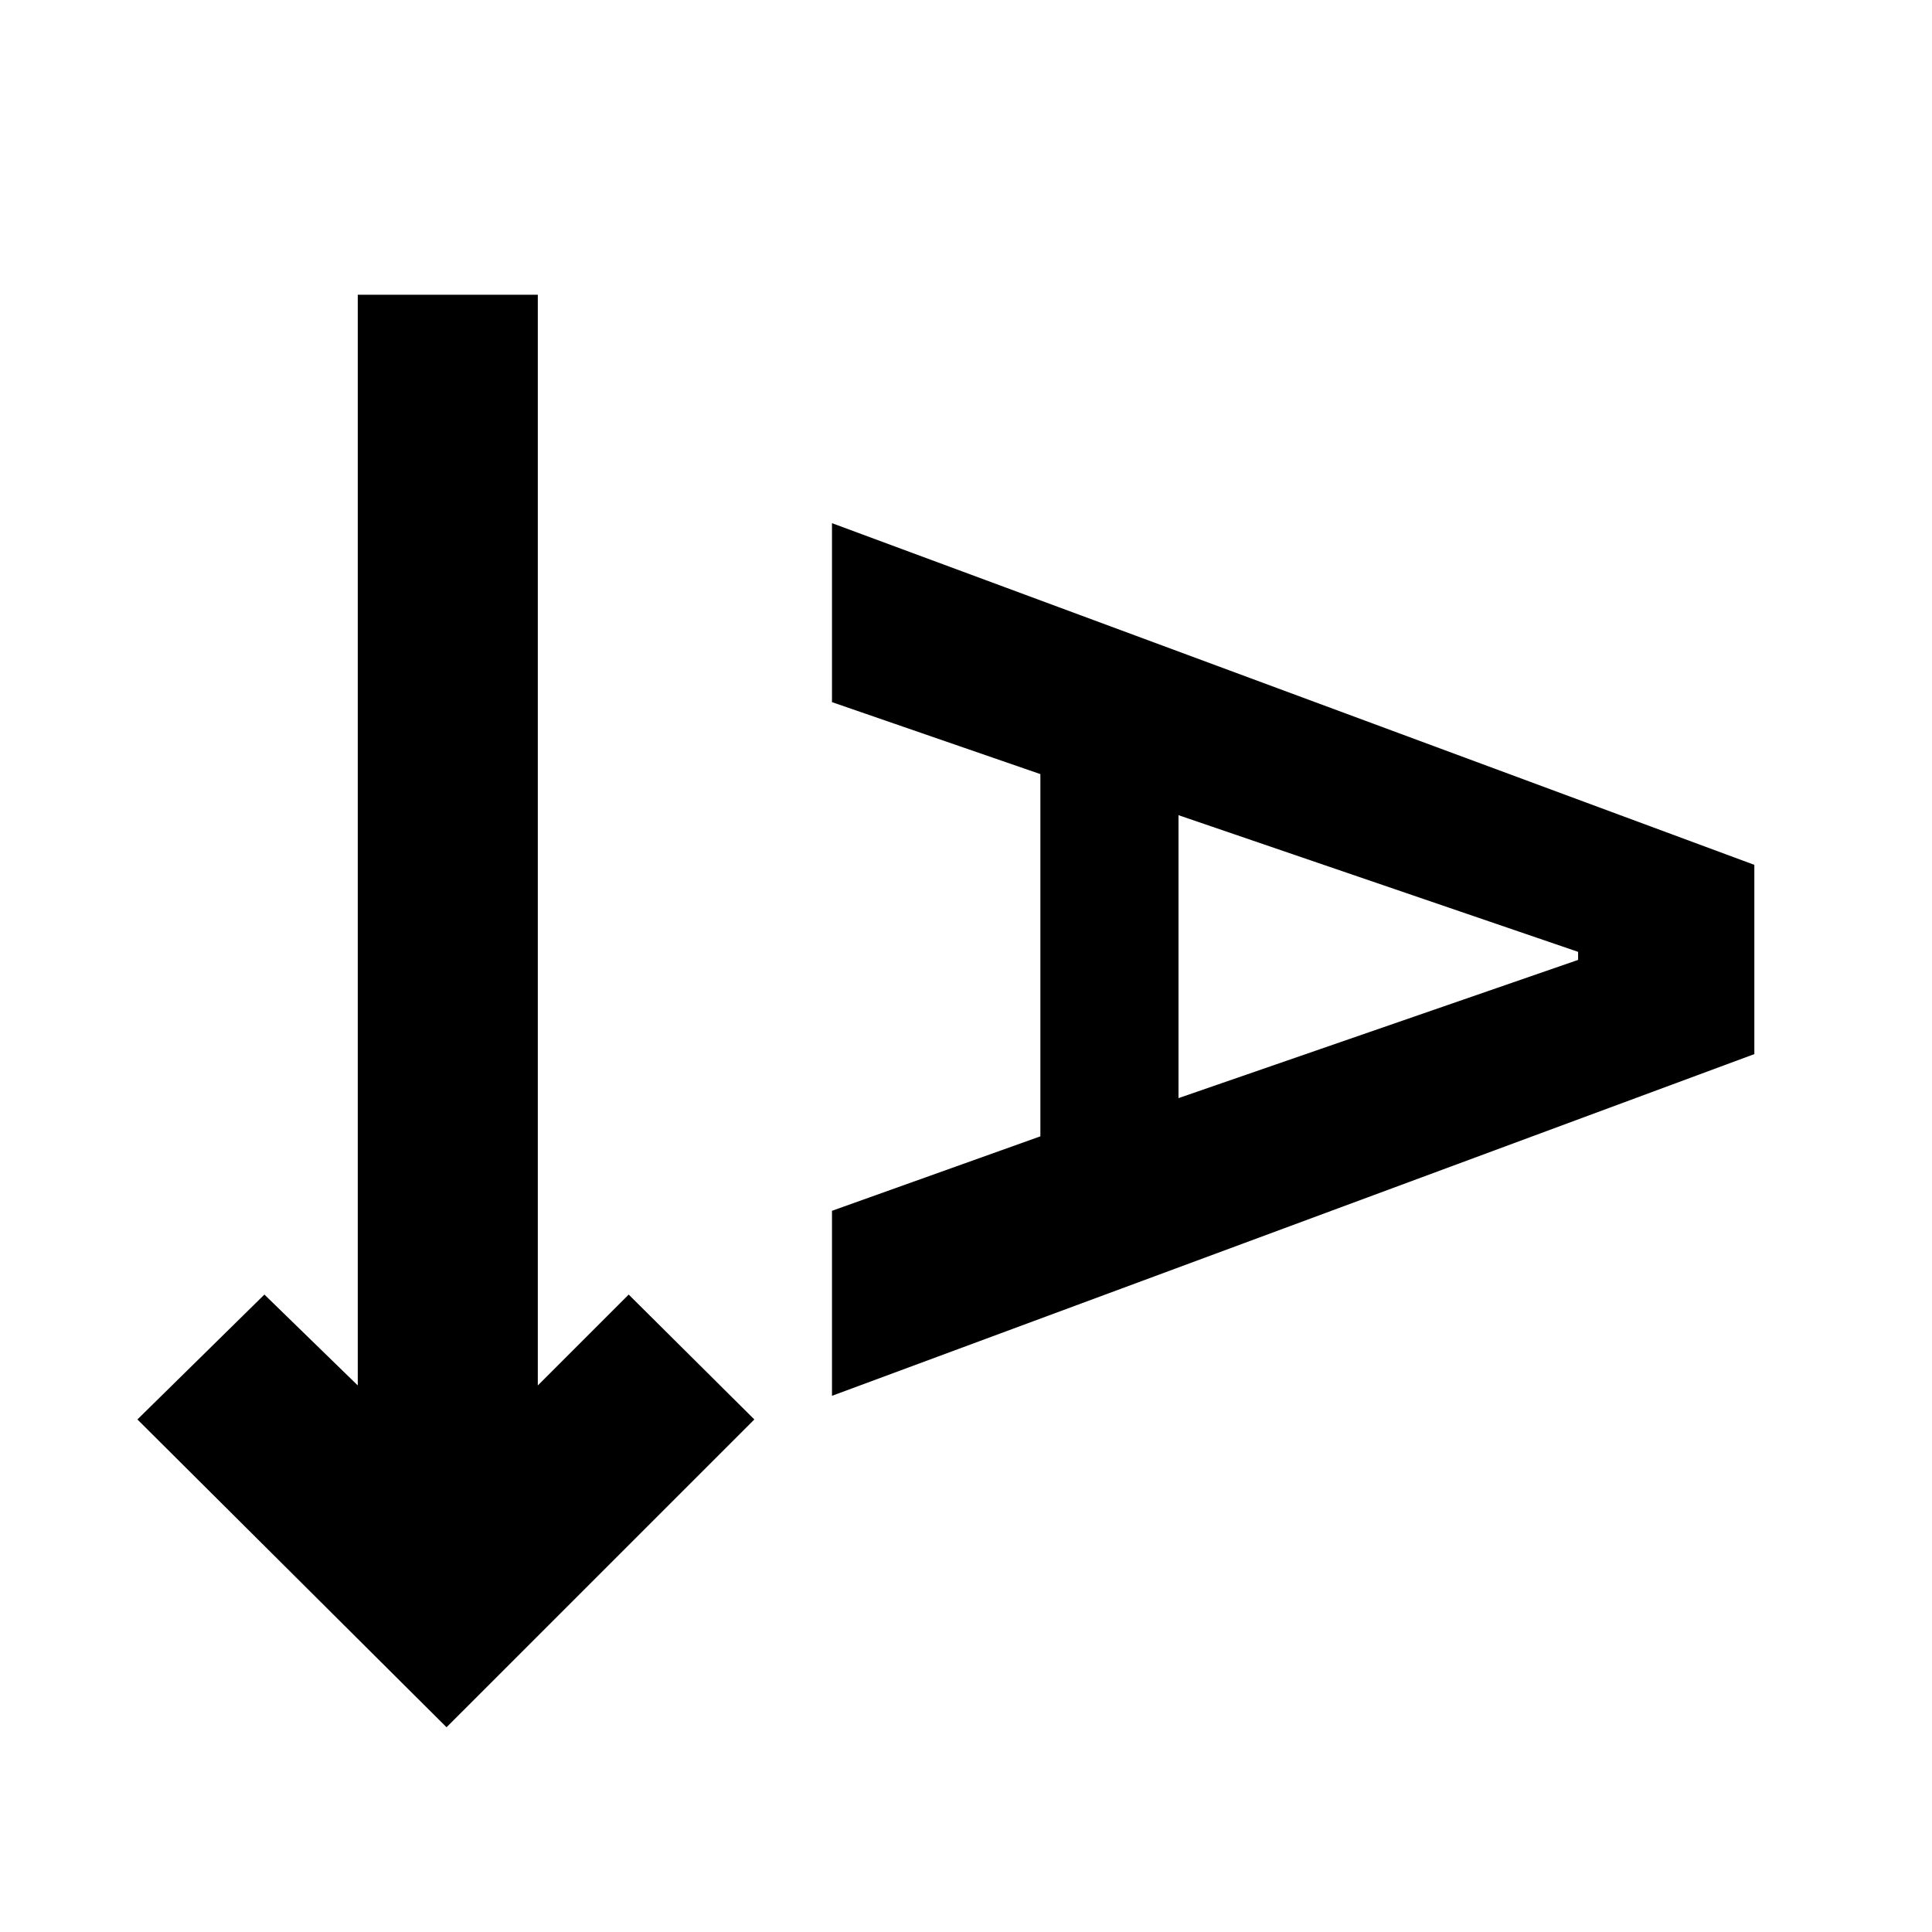 <svg xmlns="http://www.w3.org/2000/svg" height="40" viewBox="0 -960 960 960" width="40"><path d="M221.88-101.74 68.28-254.68l63.1-62.06 46.39 45.16v-541.96h89.46v541.96l45.16-45.16 62.44 62.06-152.95 152.94Zm191.53-164.69v-91.93l103.55-37v-179.99l-103.55-35.76v-88.93l458.31 169.78v94.04L413.41-266.43Zm172.18-147.92 198.56-68.68v-4l-198.56-67.91v140.59Z"/></svg>